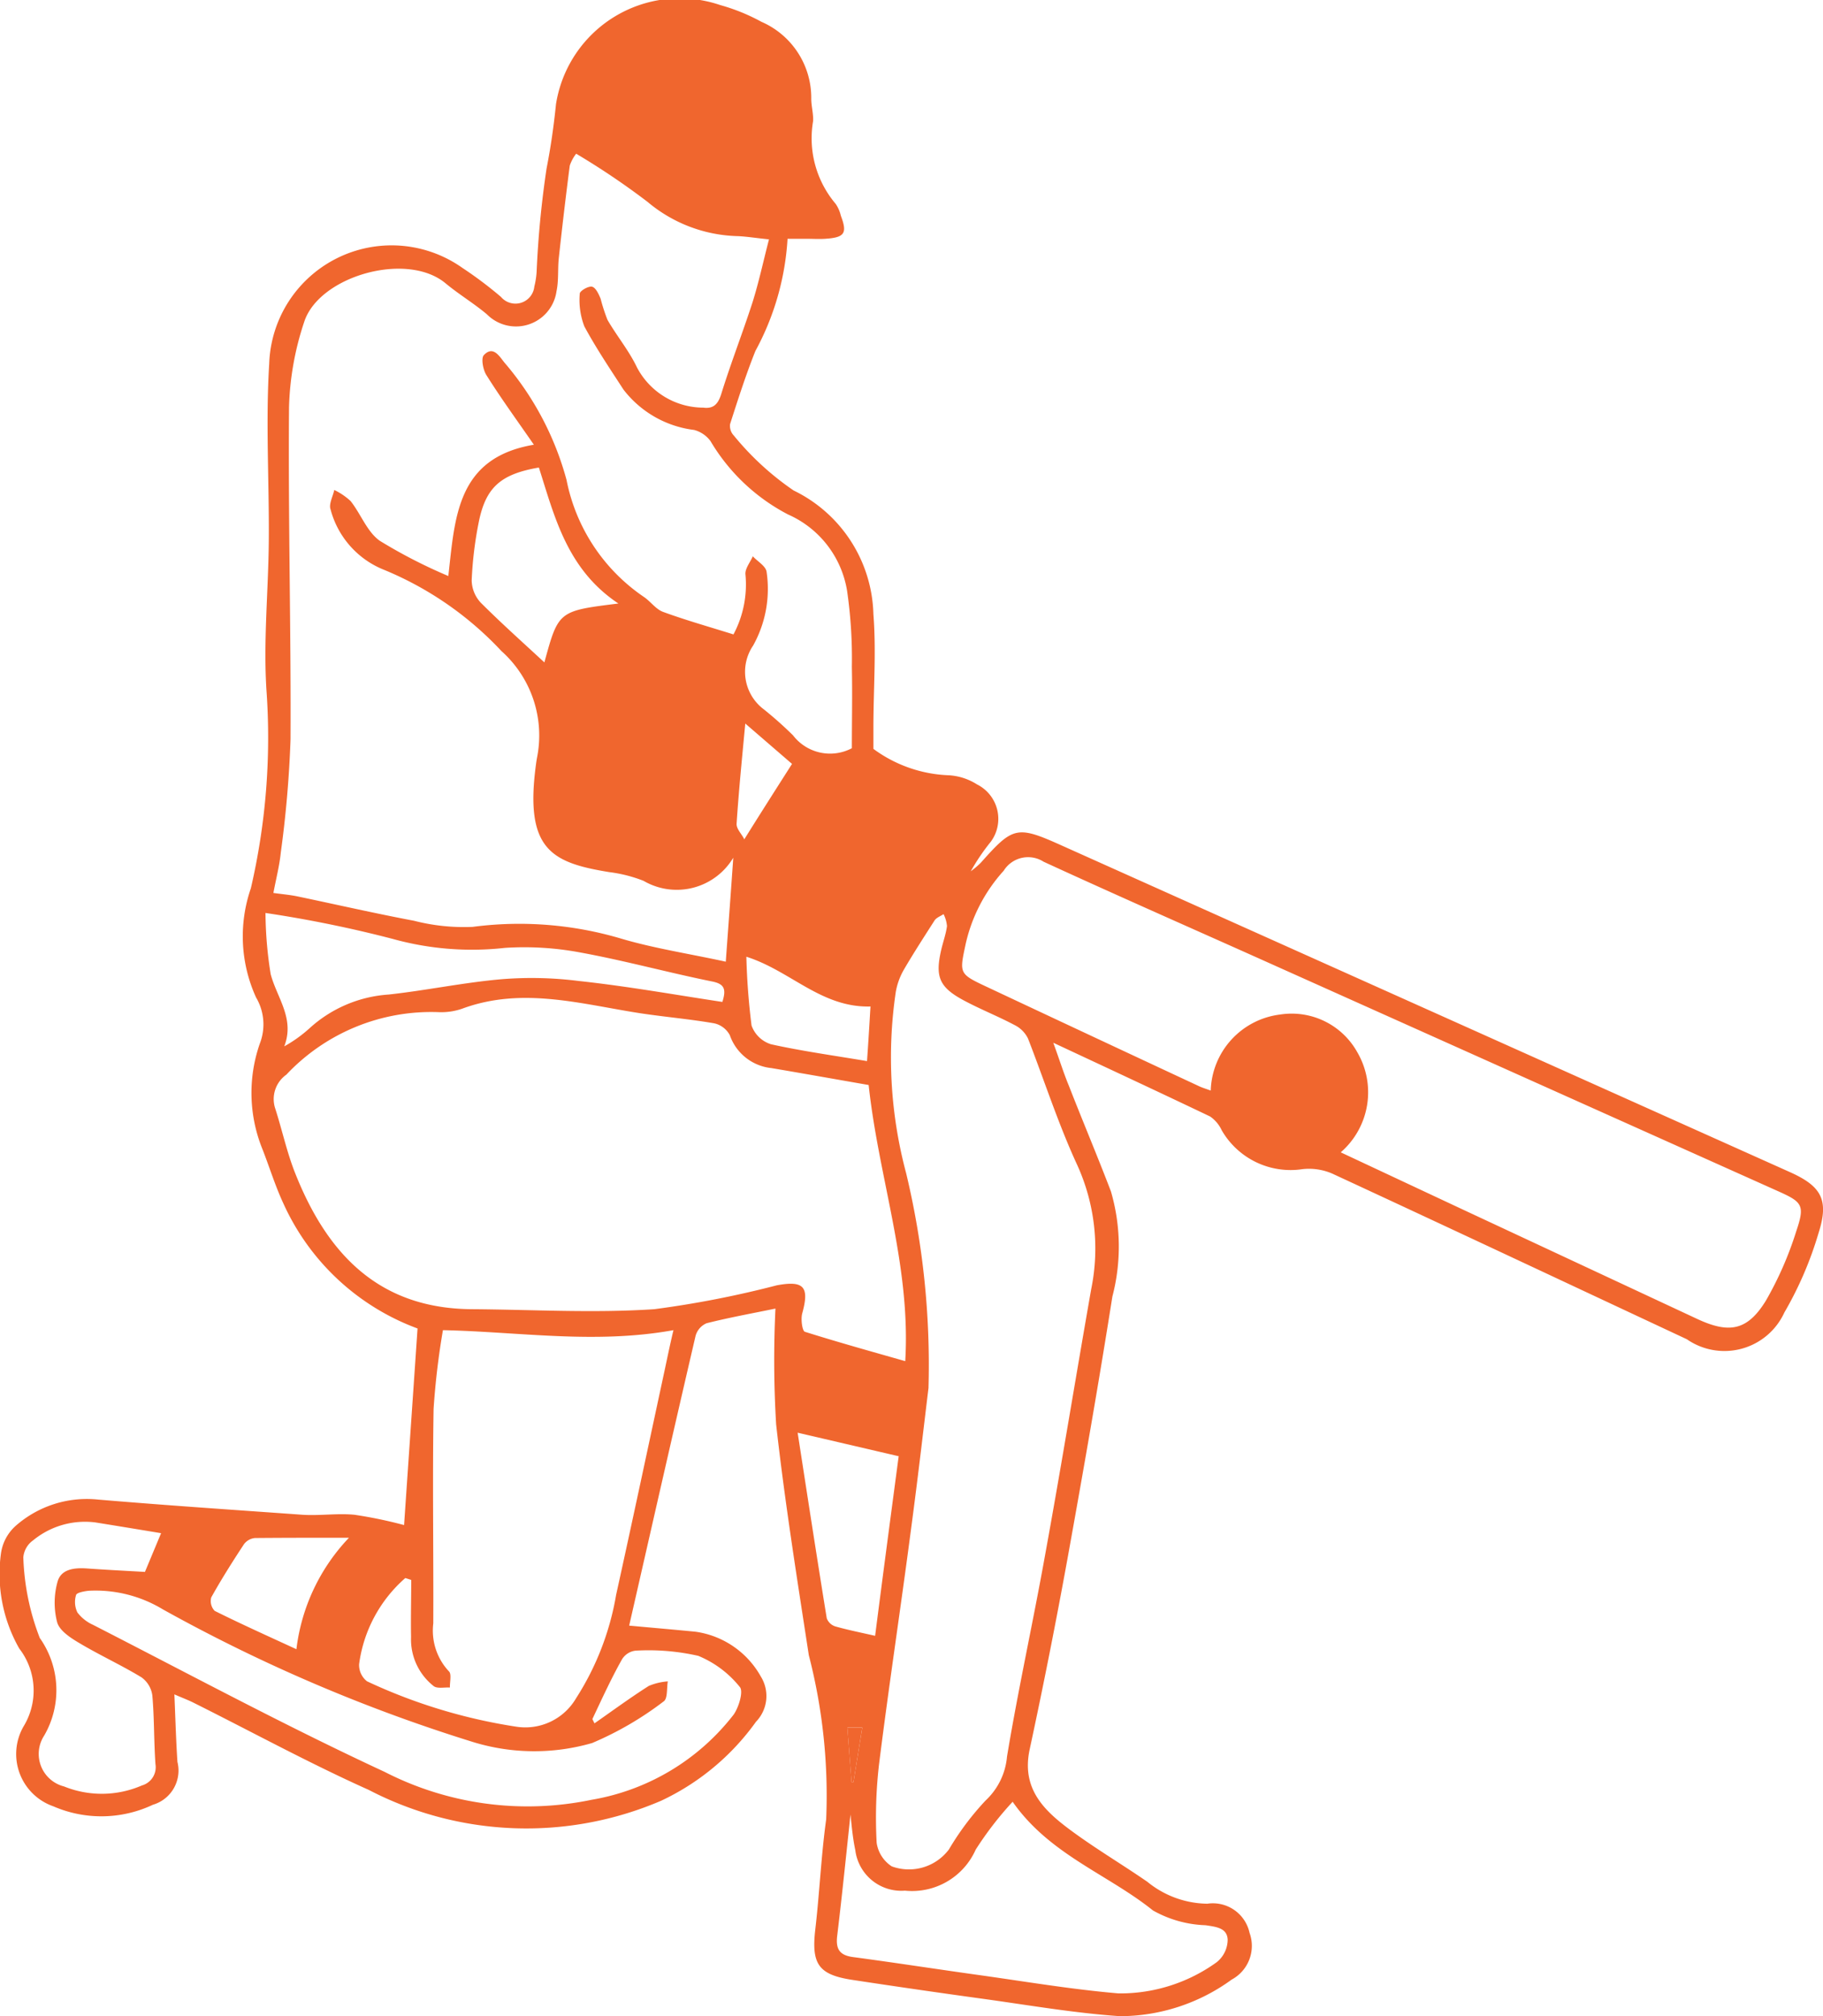 <svg xmlns="http://www.w3.org/2000/svg" width="53.064" height="58.678" viewBox="0 0 53.064 58.678">
  <g id="Layer_2" data-name="Layer 2" transform="translate(0 -0.027)">
    <g id="Layer_3" data-name="Layer 3" transform="translate(0 0.027)">
      <path id="Path_21658" data-name="Path 21658" d="M22.572,38.108c-.666.138-1.342.259-2.006.427a.563.563,0,0,0-.319.366c-.652,2.8-1.286,5.6-1.933,8.433.723.067,1.328.118,1.933.178a2.589,2.589,0,0,1,1.9,1.305,1.075,1.075,0,0,1-.141,1.314,7.1,7.1,0,0,1-2.763,2.3,9.945,9.945,0,0,1-8.507-.315c-1.732-.776-3.4-1.688-5.1-2.537-.151-.077-.321-.139-.56-.244.03.709.047,1.339.089,1.966a1.037,1.037,0,0,1-.714,1.246,3.512,3.512,0,0,1-2.9.045,1.611,1.611,0,0,1-.868-2.32A2,2,0,0,0,.56,48,4.384,4.384,0,0,1,.03,45.22a1.319,1.319,0,0,1,.424-.787,3.136,3.136,0,0,1,2.4-.767c1.981.168,3.964.3,5.949.442.5.033,1.016-.048,1.513,0a12.811,12.811,0,0,1,1.446.3c.13-1.9.262-3.813.392-5.721a6.909,6.909,0,0,1-3.907-3.642c-.236-.507-.4-1.045-.605-1.569a4.356,4.356,0,0,1-.079-3.08,1.54,1.54,0,0,0-.11-1.343,4.283,4.283,0,0,1-.151-3.176,19.379,19.379,0,0,0,.454-5.766c-.092-1.44.056-2.894.068-4.343.014-1.718-.094-3.443.012-5.155a3.565,3.565,0,0,1,5.622-2.791,11.5,11.5,0,0,1,1.125.846.552.552,0,0,0,.97-.3,2.379,2.379,0,0,0,.067-.428,28.49,28.49,0,0,1,.29-3.013c.123-.625.209-1.234.274-1.87A3.648,3.648,0,0,1,20.963.174a5.651,5.651,0,0,1,1.2.487A2.412,2.412,0,0,1,23.614,2.9c0,.216.065.434.054.649a2.951,2.951,0,0,0,.656,2.41,1.009,1.009,0,0,1,.151.345c.194.511.113.635-.454.672-.182.012-.363,0-.543,0h-.554a7.783,7.783,0,0,1-.935,3.263c-.28.7-.508,1.414-.738,2.13a.408.408,0,0,0,.11.334A8.254,8.254,0,0,0,23.1,14.3a4.117,4.117,0,0,1,2.323,3.6c.086,1.094,0,2.2,0,3.3v.62a3.937,3.937,0,0,0,2.187.768,1.709,1.709,0,0,1,.827.265,1.121,1.121,0,0,1,.407,1.664,6.177,6.177,0,0,0-.587.865,2.43,2.43,0,0,0,.292-.248c.941-1.059,1.051-1.089,2.36-.5L52.1,34.136c.908.407,1.144.8.839,1.758a10.525,10.525,0,0,1-1,2.329A1.919,1.919,0,0,1,49.1,39c-3.441-1.609-6.879-3.226-10.325-4.822a1.706,1.706,0,0,0-.865-.127,2.314,2.314,0,0,1-2.349-1.133.994.994,0,0,0-.337-.4c-1.466-.7-2.94-1.387-4.565-2.146.183.5.3.882.454,1.252.4,1.026.83,2.043,1.224,3.074a5.736,5.736,0,0,1,.042,3.061c-.4,2.535-.844,5.066-1.3,7.592q-.508,2.8-1.107,5.584c-.251,1.163.439,1.8,1.225,2.378.712.523,1.475.976,2.2,1.476a2.811,2.811,0,0,0,1.745.638,1.093,1.093,0,0,1,1.23.847,1.114,1.114,0,0,1-.52,1.361A5.534,5.534,0,0,1,32.6,58.7c-1.348-.092-2.686-.327-4.026-.511q-1.883-.259-3.76-.545c-1-.151-1.2-.467-1.081-1.482.123-1.059.169-2.13.315-3.187a16.294,16.294,0,0,0-.505-4.78c-.343-2.236-.7-4.47-.951-6.716A31.151,31.151,0,0,1,22.572,38.108ZM21.126,28.013c.077-1.068.151-2.05.218-3.025a1.917,1.917,0,0,1-2.612.672,4.123,4.123,0,0,0-1-.254c-1.682-.274-2.461-.661-2.133-3.117.009-.071.02-.142.033-.215a3.291,3.291,0,0,0-1.036-3.1,9.746,9.746,0,0,0-3.406-2.36,2.608,2.608,0,0,1-1.569-1.767c-.054-.151.068-.372.109-.561a1.915,1.915,0,0,1,.475.322c.3.378.479.894.849,1.156A14.908,14.908,0,0,0,13.05,16.79c.194-1.711.244-3.441,2.49-3.821-.51-.738-.965-1.361-1.379-2.022-.1-.151-.165-.495-.076-.587.263-.275.439.015.591.21a8.742,8.742,0,0,1,1.815,3.424,5.363,5.363,0,0,0,2.245,3.4c.2.133.352.362.566.44.652.239,1.322.428,2.048.655a3.089,3.089,0,0,0,.348-1.75c-.012-.169.139-.349.215-.523.139.151.369.277.4.445a3.389,3.389,0,0,1-.39,2.151,1.363,1.363,0,0,0,.312,1.859,11.012,11.012,0,0,1,.849.756,1.359,1.359,0,0,0,1.712.374c0-.78.017-1.575,0-2.369a13.723,13.723,0,0,0-.138-2.205A2.943,2.943,0,0,0,22.941,15a5.653,5.653,0,0,1-2.26-2.137.87.87,0,0,0-.476-.324,3.064,3.064,0,0,1-2.057-1.175c-.393-.605-.8-1.21-1.139-1.839a2.143,2.143,0,0,1-.133-.954c0-.076.254-.228.36-.2s.192.215.247.349a5.223,5.223,0,0,0,.2.616c.271.469.625.894.856,1.379a2.187,2.187,0,0,0,1.933,1.175c.3.039.431-.106.523-.4.277-.894.619-1.768.908-2.661.186-.59.315-1.2.481-1.836-.4-.042-.647-.082-.9-.094A4.235,4.235,0,0,1,18.847,5.9,21.846,21.846,0,0,0,16.771,4.5a1.184,1.184,0,0,0-.186.346c-.116.894-.221,1.789-.319,2.686-.035.322,0,.656-.067.97a1.191,1.191,0,0,1-2.025.673c-.386-.325-.826-.587-1.21-.908C11.825,7.33,9.276,8.07,8.853,9.4a8.5,8.5,0,0,0-.44,2.481c-.026,3.222.059,6.444.044,9.664a32.543,32.543,0,0,1-.283,3.288c-.039.386-.138.765-.216,1.18.274.038.49.056.7.1,1.13.236,2.257.495,3.393.709A5.823,5.823,0,0,0,13.758,27a10.417,10.417,0,0,1,4.344.348C19.058,27.629,20.067,27.782,21.126,28.013Zm4.16,3.589c-.947-.165-1.889-.333-2.832-.493a1.436,1.436,0,0,1-1.21-.956.679.679,0,0,0-.454-.346c-.711-.124-1.434-.185-2.149-.293-1.724-.266-3.438-.78-5.188-.133a1.857,1.857,0,0,1-.694.1A5.788,5.788,0,0,0,8.336,31.3a.871.871,0,0,0-.325.985c.2.62.336,1.261.573,1.863.924,2.341,2.42,3.961,5.152,3.978,1.77.012,3.545.118,5.309,0a29.313,29.313,0,0,0,3.562-.694c.8-.151.957.048.744.817-.045.166,0,.508.077.534.953.3,1.921.57,2.922.855.166-2.789-.773-5.317-1.065-8.035Zm1.742,8.806c-.124,1.012-.3,2.556-.507,4.1-.3,2.295-.649,4.583-.936,6.879a13.527,13.527,0,0,0-.067,2.269.989.989,0,0,0,.439.684,1.456,1.456,0,0,0,1.664-.492,8.093,8.093,0,0,1,1.068-1.425,1.978,1.978,0,0,0,.623-1.277c.325-1.959.756-3.9,1.107-5.857.472-2.585.891-5.171,1.345-7.753a5.878,5.878,0,0,0-.405-3.6c-.546-1.177-.956-2.453-1.435-3.685a.855.855,0,0,0-.39-.393c-.478-.254-.985-.454-1.463-.709-.732-.389-.858-.691-.672-1.488.053-.228.136-.454.166-.684a.962.962,0,0,0-.1-.348c-.091.062-.209.1-.265.189-.3.469-.605.939-.889,1.425a1.985,1.985,0,0,0-.236.647,13.036,13.036,0,0,0,.3,5.274,23.914,23.914,0,0,1,.652,6.242Zm12-6.846,3.452,1.617,6.932,3.235c.929.431,1.455.331,1.988-.534a10.078,10.078,0,0,0,.886-2.025c.257-.756.178-.846-.528-1.162l-14.7-6.589c-2.228-1-4.464-1.98-6.681-3a.837.837,0,0,0-1.162.263,4.7,4.7,0,0,0-1.119,2.19c-.163.771-.171.812.546,1.15q3.12,1.466,6.242,2.921c.1.05.218.083.358.136a2.3,2.3,0,0,1,2.019-2.213,2.184,2.184,0,0,1,2.249,1.1A2.313,2.313,0,0,1,39.024,33.563ZM11.97,46.005l-.172-.056a4.036,4.036,0,0,0-1.345,2.506.6.6,0,0,0,.231.5,15.854,15.854,0,0,0,4.341,1.32,1.712,1.712,0,0,0,1.741-.823,8.055,8.055,0,0,0,1.168-3.013c.483-2.187.947-4.377,1.419-6.566.077-.362.151-.723.25-1.137-2.284.413-4.477.048-6.71,0a22.1,22.1,0,0,0-.272,2.292c-.035,2.08,0,4.16-.009,6.241a1.735,1.735,0,0,0,.454,1.395c.085.077.024.312.03.472-.16-.011-.368.039-.473-.042a1.729,1.729,0,0,1-.658-1.426C11.955,47.1,11.97,46.559,11.97,46.005Zm5.273,4.049.061.124c.525-.366,1.041-.746,1.581-1.089a1.737,1.737,0,0,1,.554-.132c-.036.2,0,.505-.123.584a9.555,9.555,0,0,1-2.08,1.21A6.067,6.067,0,0,1,13.7,50.7,47.44,47.44,0,0,1,4.74,46.861a3.784,3.784,0,0,0-2.163-.541c-.13.015-.343.053-.363.124a.693.693,0,0,0,.039.507,1.177,1.177,0,0,0,.454.36c2.819,1.443,5.612,2.946,8.486,4.278a9.124,9.124,0,0,0,6.025.814,6.625,6.625,0,0,0,4.138-2.481c.151-.215.287-.676.18-.8a3.026,3.026,0,0,0-1.21-.908,6.525,6.525,0,0,0-1.829-.151.534.534,0,0,0-.392.253C17.788,48.879,17.518,49.472,17.243,50.054Zm7.489,2.482h.056c-.138,1.277-.265,2.553-.419,3.828-.045.384.068.563.463.616,1.237.165,2.47.357,3.707.529,1.34.188,2.677.414,4.023.528a4.8,4.8,0,0,0,2.854-.908.847.847,0,0,0,.319-.656c-.015-.34-.328-.372-.644-.42a3.33,3.33,0,0,1-1.531-.43c-1.319-1.059-3.008-1.623-4.084-3.163A9.851,9.851,0,0,0,28.4,53.854a2.026,2.026,0,0,1-2.059,1.193,1.35,1.35,0,0,1-1.445-1.18c-.092-.433-.119-.883-.172-1.331ZM4.689,44.644c-.666-.11-1.289-.213-1.912-.313a2.381,2.381,0,0,0-1.815.523.676.676,0,0,0-.283.492,7.083,7.083,0,0,0,.479,2.348,2.633,2.633,0,0,1,.127,2.842.976.976,0,0,0,.578,1.478,2.934,2.934,0,0,0,2.269-.029.551.551,0,0,0,.393-.62c-.047-.666-.032-1.337-.091-2a.773.773,0,0,0-.316-.526c-.585-.355-1.21-.641-1.8-.992-.256-.151-.579-.358-.653-.605a2.269,2.269,0,0,1,.008-1.178c.1-.378.493-.419.861-.393.551.039,1.1.067,1.685.1ZM21.025,29.191c.121-.381.065-.534-.312-.605-1.275-.259-2.534-.605-3.813-.839a8.808,8.808,0,0,0-2.2-.136,8.612,8.612,0,0,1-3.266-.26,35.43,35.43,0,0,0-3.706-.756,11.583,11.583,0,0,0,.151,1.782c.182.688.708,1.292.395,2.1a3.933,3.933,0,0,0,.741-.531,3.789,3.789,0,0,1,2.3-.977c1.1-.121,2.178-.349,3.275-.445a10.874,10.874,0,0,1,2.251.05c1.408.151,2.794.4,4.191.611ZM18,17.59c-1.493-.994-1.854-2.517-2.314-3.957-1.1.189-1.54.567-1.746,1.567a10.949,10.949,0,0,0-.21,1.718.979.979,0,0,0,.266.65c.605.605,1.246,1.175,1.85,1.736C16.255,17.806,16.255,17.806,18,17.59Zm8.168,24.817-2.95-.687c.29,1.876.561,3.638.847,5.4a.392.392,0,0,0,.245.236c.374.106.756.182,1.163.275.224-1.75.451-3.459.685-5.221Zm-16.009,2.37c-.982,0-1.859,0-2.738.008a.454.454,0,0,0-.318.178c-.334.507-.659,1.021-.954,1.55a.41.41,0,0,0,.1.392c.768.383,1.553.735,2.379,1.116A5.681,5.681,0,0,1,10.158,44.777Zm15.18-15.46c-1.435.039-2.326-1.041-3.614-1.448a20,20,0,0,0,.151,2,.877.877,0,0,0,.57.548c.908.2,1.833.328,2.791.489C25.275,30.376,25.307,29.842,25.338,29.317Zm-2.284-7.059-1.361-1.175c-.1,1.059-.192,1.986-.253,2.915-.009.151.151.3.224.454C22.142,23.687,22.581,23,23.054,22.258Zm1.732,29.63h.056c.083-.517.166-1.035.256-1.584h-.433Z" transform="translate(0 -0.027)" fill="#f0662e"/>
      <path id="Path_21659" data-name="Path 21659" d="M163.191,334.021l-.121-1.581h.433c-.089.549-.172,1.066-.256,1.584Z" transform="translate(-138.405 -282.16)" fill="#f0662e"/>
    </g>
  </g>
</svg>
